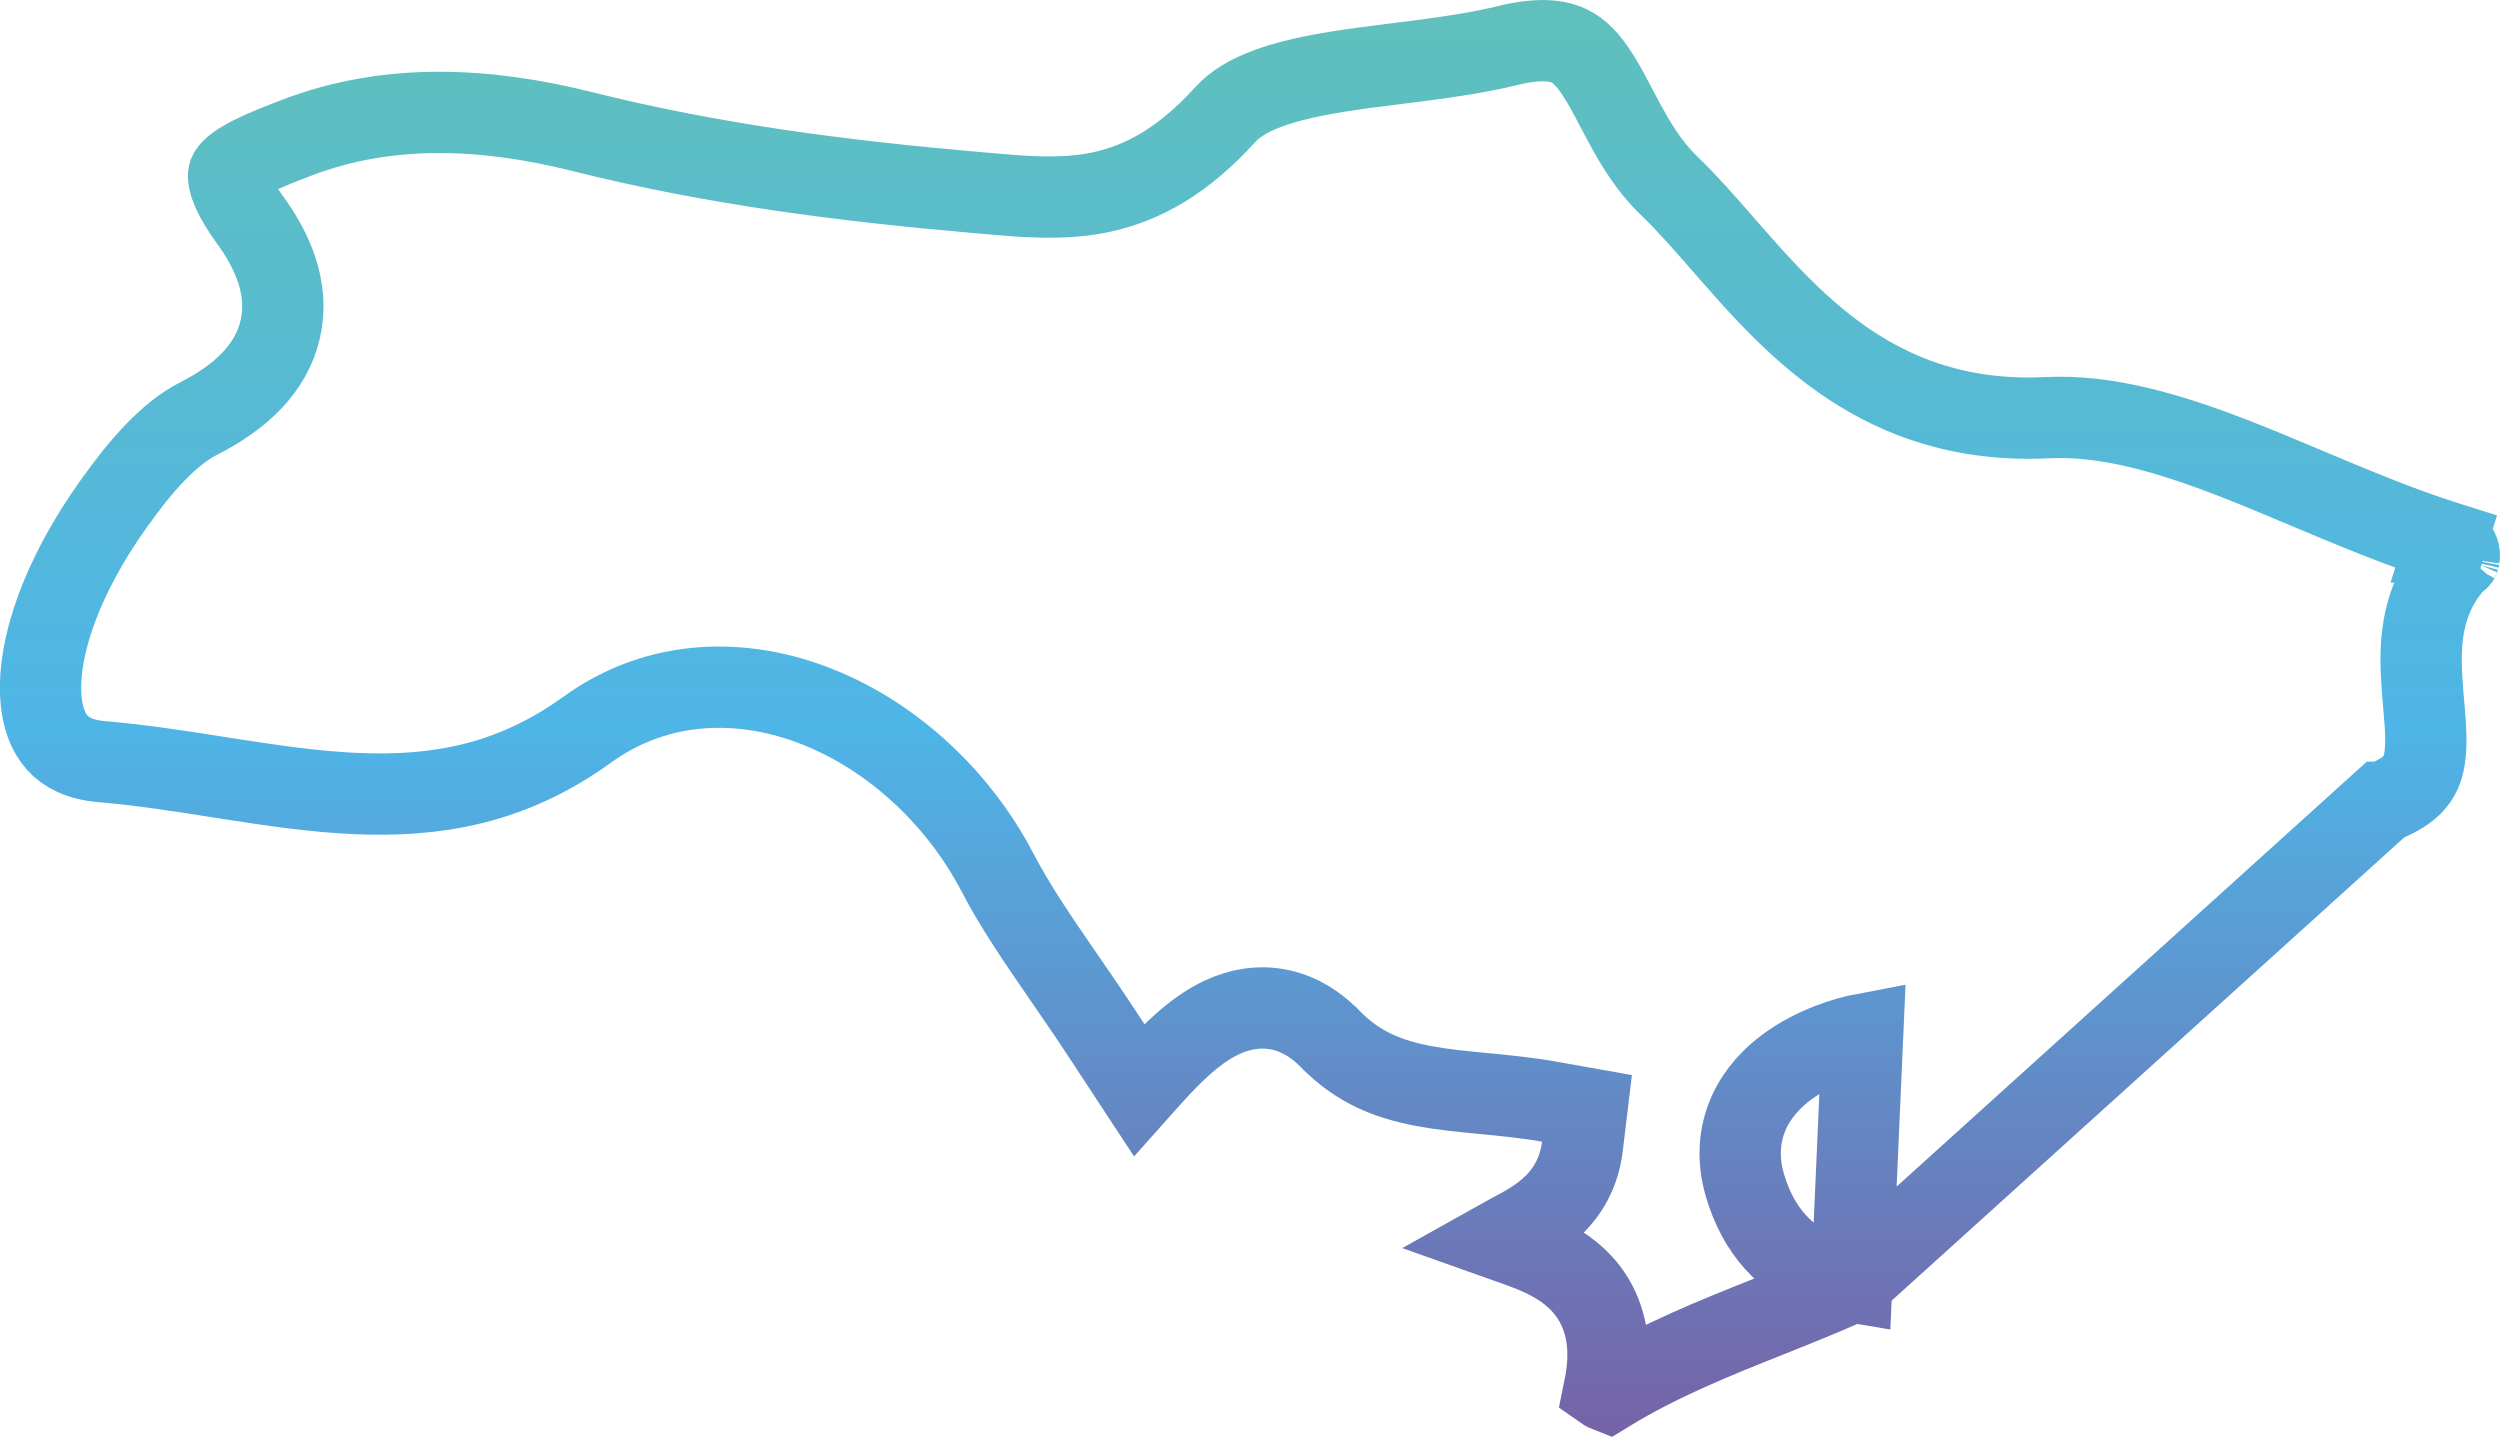 <svg width="123" height="71" viewBox="0 0 123 71" fill="none" xmlns="http://www.w3.org/2000/svg">
<path d="M91.106 63.07C90.176 63.494 89.22 63.891 88.242 64.286C87.844 64.447 87.442 64.607 87.034 64.769C84.439 65.803 81.678 66.903 79.113 68.47C79.056 68.448 78.999 68.42 78.946 68.388C78.938 68.384 78.931 68.379 78.924 68.374C79.07 67.671 79.13 67.02 79.109 66.41L79.109 66.402L79.109 66.394C79.054 65.093 78.608 64.016 77.839 63.174C77.12 62.386 76.227 61.926 75.489 61.615C75.081 61.444 74.52 61.246 74.06 61.084C73.972 61.053 73.887 61.023 73.808 60.995C73.936 60.923 74.069 60.853 74.221 60.773C74.365 60.697 74.526 60.612 74.717 60.508C75.183 60.255 75.778 59.907 76.314 59.416L76.315 59.416C77.104 58.693 77.694 57.718 77.852 56.41L78.078 54.532L76.216 54.201C75.126 54.007 74.037 53.903 73.045 53.807L72.952 53.798C71.906 53.698 70.965 53.604 70.06 53.435C68.308 53.107 66.807 52.514 65.456 51.126L65.454 51.125C64.659 50.309 63.71 49.757 62.617 49.623C61.544 49.491 60.588 49.795 59.824 50.203C58.423 50.952 57.197 52.324 56.337 53.285L56.293 53.335L56.29 53.337C56.206 53.432 56.122 53.527 56.038 53.621L54.259 50.913C53.56 49.848 52.903 48.895 52.289 48.004C51.041 46.192 49.969 44.636 49.069 42.913L49.069 42.911C47.133 39.21 43.902 36.253 40.275 34.795C36.619 33.326 32.419 33.346 28.882 35.906C25.141 38.608 21.402 39.216 17.495 39.042C15.51 38.953 13.504 38.664 11.408 38.338C11.175 38.301 10.941 38.265 10.705 38.228C8.855 37.937 6.927 37.635 5.006 37.473C3.889 37.378 3.222 36.993 2.812 36.533C2.383 36.055 2.056 35.298 2.001 34.172C1.888 31.862 2.96 28.462 5.628 24.739L5.63 24.736C6.93 22.914 8.309 21.332 9.779 20.59L9.779 20.59L9.787 20.586C11.786 19.568 13.355 18.155 13.797 16.165C14.234 14.195 13.415 12.335 12.276 10.781C11.538 9.766 11.309 9.14 11.256 8.811C11.22 8.583 11.262 8.524 11.321 8.447C11.445 8.284 11.738 8.035 12.365 7.716C12.979 7.403 13.717 7.116 14.612 6.77C19.142 5.042 23.907 5.297 28.578 6.456C35.088 8.097 41.597 8.915 48.133 9.48L48.138 9.48C48.322 9.495 48.508 9.512 48.696 9.528C50.416 9.68 52.274 9.843 54.098 9.469C56.264 9.024 58.249 7.877 60.29 5.631C61.23 4.596 63.027 3.977 65.769 3.533C66.725 3.378 67.701 3.256 68.719 3.129C69.112 3.08 69.512 3.03 69.919 2.977C71.341 2.792 72.825 2.574 74.217 2.232C75.683 1.874 76.525 1.989 77.032 2.185C77.534 2.378 77.964 2.747 78.427 3.405C78.805 3.943 79.112 4.526 79.487 5.24C79.614 5.481 79.749 5.738 79.897 6.012C80.432 7.004 81.119 8.181 82.133 9.15C83.001 9.983 83.836 10.94 84.768 12.008C84.924 12.186 85.083 12.368 85.245 12.553C86.344 13.807 87.565 15.164 88.97 16.382C91.845 18.876 95.512 20.805 100.711 20.55L100.714 20.55C103.603 20.404 106.653 21.281 110 22.585C111.094 23.011 112.247 23.496 113.43 23.994C115.693 24.946 118.067 25.944 120.345 26.664M91.106 63.07L117.215 39.475C117.216 39.475 117.216 39.474 117.217 39.474C118.492 38.988 118.91 38.431 119.102 37.992C119.343 37.44 119.396 36.695 119.318 35.541C119.302 35.307 119.279 35.042 119.254 34.758C119.173 33.841 119.073 32.713 119.144 31.702C119.243 30.281 119.675 28.725 120.992 27.426M91.106 63.07C90.647 62.994 90.193 62.88 89.753 62.717C87.888 62.03 86.504 60.574 85.844 58.295C85.475 57.02 85.566 55.817 86.034 54.762C86.484 53.749 87.22 53.01 87.926 52.489C89.298 51.478 90.92 51.019 91.643 50.882L91.106 63.07ZM120.345 26.664C120.344 26.664 120.344 26.664 120.344 26.664L120.948 24.757L120.346 26.664C120.345 26.664 120.345 26.664 120.345 26.664ZM120.345 26.664C120.649 26.761 120.79 26.881 120.855 26.951C120.923 27.026 120.963 27.108 120.984 27.199C121.003 27.285 121.001 27.366 120.992 27.426M120.992 27.426C120.99 27.437 120.988 27.446 120.986 27.456C120.983 27.465 120.981 27.472 120.98 27.477M120.992 27.426C121.033 27.385 121.076 27.344 121.119 27.303L120.98 27.477M120.98 27.477C120.976 27.484 120.975 27.488 120.975 27.488C120.976 27.488 120.977 27.485 120.98 27.477Z" stroke="url(#paint0_linear_3447_3318)" stroke-width="4"/>
<defs>
<linearGradient id="paint0_linear_3447_3318" x1="61.496" y1="0" x2="61.496" y2="70.517" gradientUnits="userSpaceOnUse">
<stop stop-color="#60C0BC"/>
<stop offset="0.508" stop-color="#4EB5E7"/>
<stop offset="1" stop-color="#7662A7"/>
</linearGradient>
</defs>
</svg>
